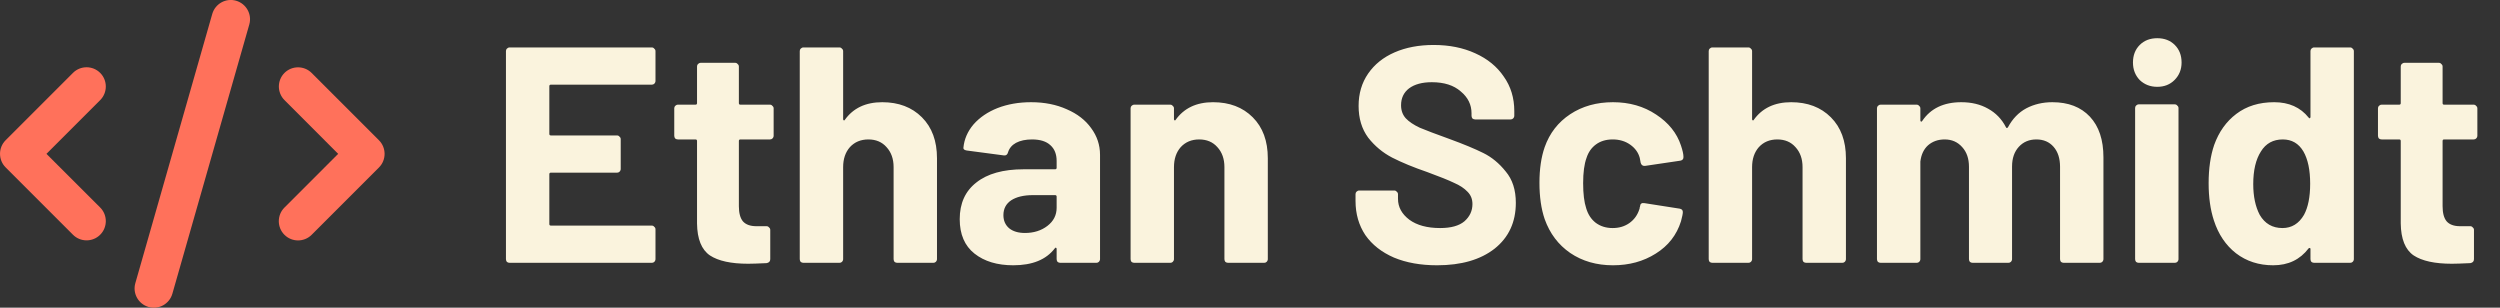 <svg width="195" height="24" viewBox="0 0 195 24" fill="none" xmlns="http://www.w3.org/2000/svg">
  <rect x="0" y="0" width="195" height="24" fill="#333333" stroke="none"/>
  <g clip-path="url(#clip0_6_44)">
    <path
      d="M18.413 0.056C17.616 -0.173 16.786 0.291 16.556 1.087L10.556 22.087C10.327 22.884 10.791 23.714 11.588 23.944C12.384 24.173 13.214 23.709 13.444 22.913L19.444 1.913C19.674 1.116 19.209 0.286 18.413 0.056ZM22.191 5.686C21.605 6.272 21.605 7.223 22.191 7.809L26.377 12L22.186 16.191C21.6 16.777 21.6 17.728 22.186 18.314C22.772 18.9 23.724 18.9 24.309 18.314L29.559 13.064C30.145 12.478 30.145 11.527 29.559 10.941L24.309 5.691C23.724 5.105 22.772 5.105 22.186 5.691L22.191 5.686ZM7.814 5.686C7.228 5.1 6.277 5.1 5.691 5.686L0.441 10.936C-0.145 11.522 -0.145 12.473 0.441 13.059L5.691 18.309C6.277 18.895 7.228 18.895 7.814 18.309C8.4 17.723 8.4 16.772 7.814 16.186L3.623 12L7.814 7.809C8.4 7.223 8.4 6.272 7.814 5.686Z"
      fill="#FF715B" />
  </g>
  <path
    d="M51.128 6.316C51.128 6.396 51.096 6.468 51.032 6.532C50.984 6.58 50.92 6.604 50.84 6.604H42.968C42.888 6.604 42.848 6.644 42.848 6.724V10.444C42.848 10.524 42.888 10.564 42.968 10.564H48.128C48.208 10.564 48.272 10.596 48.32 10.66C48.384 10.708 48.416 10.772 48.416 10.852V13.18C48.416 13.26 48.384 13.332 48.32 13.396C48.272 13.444 48.208 13.468 48.128 13.468H42.968C42.888 13.468 42.848 13.508 42.848 13.588V17.476C42.848 17.556 42.888 17.596 42.968 17.596H50.84C50.92 17.596 50.984 17.628 51.032 17.692C51.096 17.74 51.128 17.804 51.128 17.884V20.212C51.128 20.292 51.096 20.364 51.032 20.428C50.984 20.476 50.92 20.5 50.84 20.5H39.752C39.672 20.5 39.6 20.476 39.536 20.428C39.488 20.364 39.464 20.292 39.464 20.212V3.988C39.464 3.908 39.488 3.844 39.536 3.796C39.6 3.732 39.672 3.7 39.752 3.7H50.84C50.92 3.7 50.984 3.732 51.032 3.796C51.096 3.844 51.128 3.908 51.128 3.988V6.316ZM60.344 10.588C60.344 10.668 60.312 10.74 60.248 10.804C60.2 10.852 60.136 10.876 60.056 10.876H57.752C57.672 10.876 57.632 10.916 57.632 10.996V16.084C57.632 16.612 57.736 17.004 57.944 17.26C58.168 17.516 58.52 17.644 59 17.644H59.792C59.872 17.644 59.936 17.676 59.984 17.74C60.048 17.788 60.08 17.852 60.08 17.932V20.212C60.08 20.388 59.984 20.492 59.792 20.524C59.12 20.556 58.64 20.572 58.352 20.572C57.024 20.572 56.032 20.356 55.376 19.924C54.72 19.476 54.384 18.644 54.368 17.428V10.996C54.368 10.916 54.328 10.876 54.248 10.876H52.88C52.8 10.876 52.728 10.852 52.664 10.804C52.616 10.74 52.592 10.668 52.592 10.588V8.452C52.592 8.372 52.616 8.308 52.664 8.26C52.728 8.196 52.8 8.164 52.88 8.164H54.248C54.328 8.164 54.368 8.124 54.368 8.044V5.188C54.368 5.108 54.392 5.044 54.44 4.996C54.504 4.932 54.576 4.9 54.656 4.9H57.344C57.424 4.9 57.488 4.932 57.536 4.996C57.6 5.044 57.632 5.108 57.632 5.188V8.044C57.632 8.124 57.672 8.164 57.752 8.164H60.056C60.136 8.164 60.2 8.196 60.248 8.26C60.312 8.308 60.344 8.372 60.344 8.452V10.588ZM68.813 7.972C70.093 7.972 71.125 8.364 71.909 9.148C72.693 9.932 73.085 10.996 73.085 12.34V20.212C73.085 20.292 73.053 20.364 72.989 20.428C72.941 20.476 72.877 20.5 72.797 20.5H69.989C69.909 20.5 69.837 20.476 69.773 20.428C69.725 20.364 69.701 20.292 69.701 20.212V13.036C69.701 12.396 69.517 11.876 69.149 11.476C68.797 11.076 68.325 10.876 67.733 10.876C67.141 10.876 66.661 11.076 66.293 11.476C65.941 11.876 65.765 12.396 65.765 13.036V20.212C65.765 20.292 65.733 20.364 65.669 20.428C65.621 20.476 65.557 20.5 65.477 20.5H62.669C62.589 20.5 62.517 20.476 62.453 20.428C62.405 20.364 62.381 20.292 62.381 20.212V3.988C62.381 3.908 62.405 3.844 62.453 3.796C62.517 3.732 62.589 3.7 62.669 3.7H65.477C65.557 3.7 65.621 3.732 65.669 3.796C65.733 3.844 65.765 3.908 65.765 3.988V9.292C65.765 9.34 65.781 9.372 65.813 9.388C65.845 9.404 65.869 9.396 65.885 9.364C66.541 8.436 67.517 7.972 68.813 7.972ZM80.426 7.972C81.466 7.972 82.394 8.156 83.21 8.524C84.026 8.876 84.658 9.364 85.106 9.988C85.57 10.612 85.802 11.308 85.802 12.076V20.212C85.802 20.292 85.77 20.364 85.706 20.428C85.658 20.476 85.594 20.5 85.514 20.5H82.706C82.626 20.5 82.554 20.476 82.49 20.428C82.442 20.364 82.418 20.292 82.418 20.212V19.42C82.418 19.372 82.402 19.34 82.37 19.324C82.338 19.308 82.306 19.324 82.274 19.372C81.602 20.252 80.522 20.692 79.034 20.692C77.786 20.692 76.778 20.388 76.01 19.78C75.242 19.172 74.858 18.276 74.858 17.092C74.858 15.86 75.29 14.908 76.154 14.236C77.018 13.548 78.25 13.204 79.85 13.204H82.298C82.378 13.204 82.418 13.164 82.418 13.084V12.556C82.418 12.028 82.258 11.62 81.938 11.332C81.618 11.028 81.138 10.876 80.498 10.876C80.002 10.876 79.586 10.964 79.25 11.14C78.93 11.316 78.722 11.564 78.626 11.884C78.578 12.06 78.474 12.14 78.314 12.124L75.41 11.74C75.218 11.708 75.13 11.636 75.146 11.524C75.21 10.852 75.474 10.244 75.938 9.7C76.418 9.156 77.042 8.732 77.81 8.428C78.594 8.124 79.466 7.972 80.426 7.972ZM79.946 18.172C80.634 18.172 81.218 17.988 81.698 17.62C82.178 17.252 82.418 16.78 82.418 16.204V15.34C82.418 15.26 82.378 15.22 82.298 15.22H80.57C79.85 15.22 79.282 15.356 78.866 15.628C78.466 15.9 78.266 16.284 78.266 16.78C78.266 17.212 78.418 17.556 78.722 17.812C79.026 18.052 79.434 18.172 79.946 18.172ZM94.618 7.972C95.897 7.972 96.93 8.364 97.713 9.148C98.498 9.932 98.889 10.996 98.889 12.34V20.212C98.889 20.292 98.858 20.364 98.793 20.428C98.746 20.476 98.681 20.5 98.602 20.5H95.793C95.713 20.5 95.641 20.476 95.578 20.428C95.529 20.364 95.505 20.292 95.505 20.212V13.036C95.505 12.396 95.322 11.876 94.954 11.476C94.602 11.076 94.129 10.876 93.537 10.876C92.945 10.876 92.466 11.076 92.097 11.476C91.746 11.876 91.57 12.396 91.57 13.036V20.212C91.57 20.292 91.537 20.364 91.474 20.428C91.425 20.476 91.362 20.5 91.281 20.5H88.474C88.394 20.5 88.322 20.476 88.257 20.428C88.21 20.364 88.186 20.292 88.186 20.212V8.452C88.186 8.372 88.21 8.308 88.257 8.26C88.322 8.196 88.394 8.164 88.474 8.164H91.281C91.362 8.164 91.425 8.196 91.474 8.26C91.537 8.308 91.57 8.372 91.57 8.452V9.292C91.57 9.34 91.585 9.372 91.618 9.388C91.65 9.404 91.674 9.396 91.689 9.364C92.346 8.436 93.322 7.972 94.618 7.972ZM112.091 20.692C110.811 20.692 109.691 20.492 108.731 20.092C107.771 19.676 107.027 19.092 106.499 18.34C105.987 17.572 105.731 16.684 105.731 15.676V15.148C105.731 15.068 105.755 15.004 105.803 14.956C105.867 14.892 105.939 14.86 106.019 14.86H108.755C108.835 14.86 108.899 14.892 108.947 14.956C109.011 15.004 109.043 15.068 109.043 15.148V15.508C109.043 16.148 109.339 16.692 109.931 17.14C110.523 17.572 111.323 17.788 112.331 17.788C113.179 17.788 113.811 17.612 114.227 17.26C114.643 16.892 114.851 16.444 114.851 15.916C114.851 15.532 114.723 15.212 114.467 14.956C114.211 14.684 113.859 14.452 113.411 14.26C112.979 14.052 112.283 13.772 111.323 13.42C110.251 13.052 109.339 12.676 108.587 12.292C107.851 11.908 107.227 11.388 106.715 10.732C106.219 10.06 105.971 9.236 105.971 8.26C105.971 7.3 106.219 6.46 106.715 5.74C107.211 5.02 107.899 4.468 108.779 4.084C109.659 3.7 110.675 3.508 111.827 3.508C113.043 3.508 114.123 3.724 115.067 4.156C116.027 4.588 116.771 5.196 117.299 5.98C117.843 6.748 118.115 7.644 118.115 8.668V9.028C118.115 9.108 118.083 9.18 118.019 9.244C117.971 9.292 117.907 9.316 117.827 9.316H115.067C114.987 9.316 114.915 9.292 114.851 9.244C114.803 9.18 114.779 9.108 114.779 9.028V8.836C114.779 8.164 114.499 7.596 113.939 7.132C113.395 6.652 112.643 6.412 111.683 6.412C110.931 6.412 110.339 6.572 109.907 6.892C109.491 7.212 109.283 7.652 109.283 8.212C109.283 8.612 109.403 8.948 109.643 9.22C109.899 9.492 110.267 9.74 110.747 9.964C111.243 10.172 112.003 10.46 113.027 10.828C114.163 11.244 115.051 11.612 115.691 11.932C116.347 12.252 116.931 12.732 117.443 13.372C117.971 13.996 118.235 14.812 118.235 15.82C118.235 17.324 117.683 18.516 116.579 19.396C115.475 20.26 113.979 20.692 112.091 20.692ZM125.813 20.692C124.533 20.692 123.421 20.372 122.477 19.732C121.549 19.092 120.885 18.212 120.485 17.092C120.213 16.292 120.077 15.348 120.077 14.26C120.077 13.188 120.213 12.26 120.485 11.476C120.869 10.388 121.533 9.532 122.477 8.908C123.421 8.284 124.533 7.972 125.813 7.972C127.093 7.972 128.213 8.292 129.173 8.932C130.149 9.572 130.797 10.38 131.117 11.356C131.245 11.74 131.309 12.028 131.309 12.22V12.268C131.309 12.412 131.229 12.5 131.069 12.532L128.309 12.94H128.261C128.117 12.94 128.021 12.86 127.973 12.7L127.901 12.316C127.789 11.9 127.541 11.556 127.157 11.284C126.773 11.012 126.317 10.876 125.789 10.876C125.277 10.876 124.845 11.004 124.493 11.26C124.141 11.516 123.893 11.868 123.749 12.316C123.573 12.796 123.485 13.452 123.485 14.284C123.485 15.116 123.565 15.772 123.725 16.252C123.869 16.732 124.117 17.108 124.469 17.38C124.837 17.652 125.277 17.788 125.789 17.788C126.285 17.788 126.717 17.66 127.085 17.404C127.469 17.132 127.733 16.764 127.877 16.3C127.893 16.268 127.901 16.22 127.901 16.156C127.917 16.14 127.925 16.116 127.925 16.084C127.941 15.892 128.053 15.812 128.261 15.844L131.021 16.276C131.181 16.308 131.261 16.396 131.261 16.54C131.261 16.668 131.213 16.908 131.117 17.26C130.781 18.332 130.125 19.172 129.149 19.78C128.189 20.388 127.077 20.692 125.813 20.692ZM139.711 7.972C140.991 7.972 142.023 8.364 142.807 9.148C143.591 9.932 143.983 10.996 143.983 12.34V20.212C143.983 20.292 143.951 20.364 143.887 20.428C143.839 20.476 143.775 20.5 143.695 20.5H140.887C140.807 20.5 140.735 20.476 140.671 20.428C140.623 20.364 140.599 20.292 140.599 20.212V13.036C140.599 12.396 140.415 11.876 140.047 11.476C139.695 11.076 139.223 10.876 138.631 10.876C138.039 10.876 137.559 11.076 137.191 11.476C136.839 11.876 136.663 12.396 136.663 13.036V20.212C136.663 20.292 136.631 20.364 136.567 20.428C136.519 20.476 136.455 20.5 136.375 20.5H133.567C133.487 20.5 133.415 20.476 133.351 20.428C133.303 20.364 133.279 20.292 133.279 20.212V3.988C133.279 3.908 133.303 3.844 133.351 3.796C133.415 3.732 133.487 3.7 133.567 3.7H136.375C136.455 3.7 136.519 3.732 136.567 3.796C136.631 3.844 136.663 3.908 136.663 3.988V9.292C136.663 9.34 136.679 9.372 136.711 9.388C136.743 9.404 136.767 9.396 136.783 9.364C137.439 8.436 138.415 7.972 139.711 7.972ZM160.084 7.972C161.332 7.972 162.308 8.348 163.012 9.1C163.716 9.852 164.068 10.908 164.068 12.268V20.212C164.068 20.292 164.036 20.364 163.972 20.428C163.924 20.476 163.86 20.5 163.78 20.5H160.972C160.892 20.5 160.82 20.476 160.756 20.428C160.708 20.364 160.684 20.292 160.684 20.212V13.012C160.684 12.356 160.516 11.836 160.18 11.452C159.844 11.068 159.396 10.876 158.836 10.876C158.276 10.876 157.82 11.068 157.468 11.452C157.116 11.836 156.94 12.348 156.94 12.988V20.212C156.94 20.292 156.908 20.364 156.844 20.428C156.796 20.476 156.732 20.5 156.652 20.5H153.868C153.788 20.5 153.716 20.476 153.652 20.428C153.604 20.364 153.58 20.292 153.58 20.212V13.012C153.58 12.372 153.404 11.86 153.052 11.476C152.7 11.076 152.244 10.876 151.684 10.876C151.172 10.876 150.74 11.028 150.388 11.332C150.052 11.636 149.852 12.06 149.788 12.604V20.212C149.788 20.292 149.756 20.364 149.692 20.428C149.644 20.476 149.58 20.5 149.5 20.5H146.692C146.612 20.5 146.54 20.476 146.476 20.428C146.428 20.364 146.404 20.292 146.404 20.212V8.452C146.404 8.372 146.428 8.308 146.476 8.26C146.54 8.196 146.612 8.164 146.692 8.164H149.5C149.58 8.164 149.644 8.196 149.692 8.26C149.756 8.308 149.788 8.372 149.788 8.452V9.388C149.788 9.436 149.804 9.468 149.836 9.484C149.868 9.5 149.9 9.484 149.932 9.436C150.588 8.46 151.604 7.972 152.98 7.972C153.78 7.972 154.476 8.14 155.068 8.476C155.676 8.812 156.14 9.292 156.46 9.916C156.508 10.012 156.564 10.012 156.628 9.916C156.98 9.26 157.452 8.772 158.044 8.452C158.652 8.132 159.332 7.972 160.084 7.972ZM168.267 6.772C167.723 6.772 167.267 6.596 166.899 6.244C166.547 5.876 166.371 5.42 166.371 4.876C166.371 4.316 166.547 3.86 166.899 3.508C167.251 3.156 167.707 2.98 168.267 2.98C168.827 2.98 169.283 3.156 169.635 3.508C169.987 3.86 170.163 4.316 170.163 4.876C170.163 5.42 169.979 5.876 169.611 6.244C169.259 6.596 168.811 6.772 168.267 6.772ZM166.827 20.5C166.747 20.5 166.675 20.476 166.611 20.428C166.563 20.364 166.539 20.292 166.539 20.212V8.428C166.539 8.348 166.563 8.284 166.611 8.236C166.675 8.172 166.747 8.14 166.827 8.14H169.635C169.715 8.14 169.779 8.172 169.827 8.236C169.891 8.284 169.923 8.348 169.923 8.428V20.212C169.923 20.292 169.891 20.364 169.827 20.428C169.779 20.476 169.715 20.5 169.635 20.5H166.827ZM180.217 3.988C180.217 3.908 180.241 3.844 180.289 3.796C180.353 3.732 180.425 3.7 180.505 3.7H183.312C183.392 3.7 183.457 3.732 183.505 3.796C183.569 3.844 183.601 3.908 183.601 3.988V20.212C183.601 20.292 183.569 20.364 183.505 20.428C183.457 20.476 183.392 20.5 183.312 20.5H180.505C180.425 20.5 180.353 20.476 180.289 20.428C180.241 20.364 180.217 20.292 180.217 20.212V19.42C180.217 19.372 180.201 19.348 180.169 19.348C180.137 19.332 180.105 19.34 180.073 19.372C179.401 20.252 178.481 20.692 177.312 20.692C176.193 20.692 175.225 20.38 174.409 19.756C173.609 19.132 173.033 18.276 172.681 17.188C172.409 16.356 172.273 15.388 172.273 14.284C172.273 13.148 172.417 12.156 172.705 11.308C173.073 10.284 173.649 9.476 174.433 8.884C175.233 8.276 176.217 7.972 177.385 7.972C178.537 7.972 179.433 8.372 180.073 9.172C180.105 9.22 180.137 9.236 180.169 9.22C180.201 9.204 180.217 9.172 180.217 9.124V3.988ZM179.713 16.756C180.033 16.164 180.193 15.356 180.193 14.332C180.193 13.26 180.017 12.42 179.665 11.812C179.297 11.188 178.761 10.876 178.057 10.876C177.305 10.876 176.737 11.188 176.353 11.812C175.953 12.436 175.753 13.284 175.753 14.356C175.753 15.316 175.921 16.116 176.257 16.756C176.657 17.444 177.249 17.788 178.033 17.788C178.753 17.788 179.313 17.444 179.713 16.756ZM193.234 10.588C193.234 10.668 193.202 10.74 193.138 10.804C193.09 10.852 193.026 10.876 192.946 10.876H190.642C190.562 10.876 190.522 10.916 190.522 10.996V16.084C190.522 16.612 190.626 17.004 190.834 17.26C191.058 17.516 191.41 17.644 191.89 17.644H192.682C192.762 17.644 192.826 17.676 192.874 17.74C192.938 17.788 192.97 17.852 192.97 17.932V20.212C192.97 20.388 192.874 20.492 192.682 20.524C192.01 20.556 191.53 20.572 191.242 20.572C189.914 20.572 188.922 20.356 188.266 19.924C187.61 19.476 187.274 18.644 187.258 17.428V10.996C187.258 10.916 187.218 10.876 187.138 10.876H185.77C185.69 10.876 185.618 10.852 185.554 10.804C185.506 10.74 185.482 10.668 185.482 10.588V8.452C185.482 8.372 185.506 8.308 185.554 8.26C185.618 8.196 185.69 8.164 185.77 8.164H187.138C187.218 8.164 187.258 8.124 187.258 8.044V5.188C187.258 5.108 187.282 5.044 187.33 4.996C187.394 4.932 187.466 4.9 187.546 4.9H190.234C190.314 4.9 190.378 4.932 190.426 4.996C190.49 5.044 190.522 5.108 190.522 5.188V8.044C190.522 8.124 190.562 8.164 190.642 8.164H192.946C193.026 8.164 193.09 8.196 193.138 8.26C193.202 8.308 193.234 8.372 193.234 8.452V10.588Z"
    fill="#FAF3DD" />
  <defs>
    <clipPath id="clip0_6_44">
      <rect width="30" height="24" fill="white" />
    </clipPath>
  </defs>
</svg>